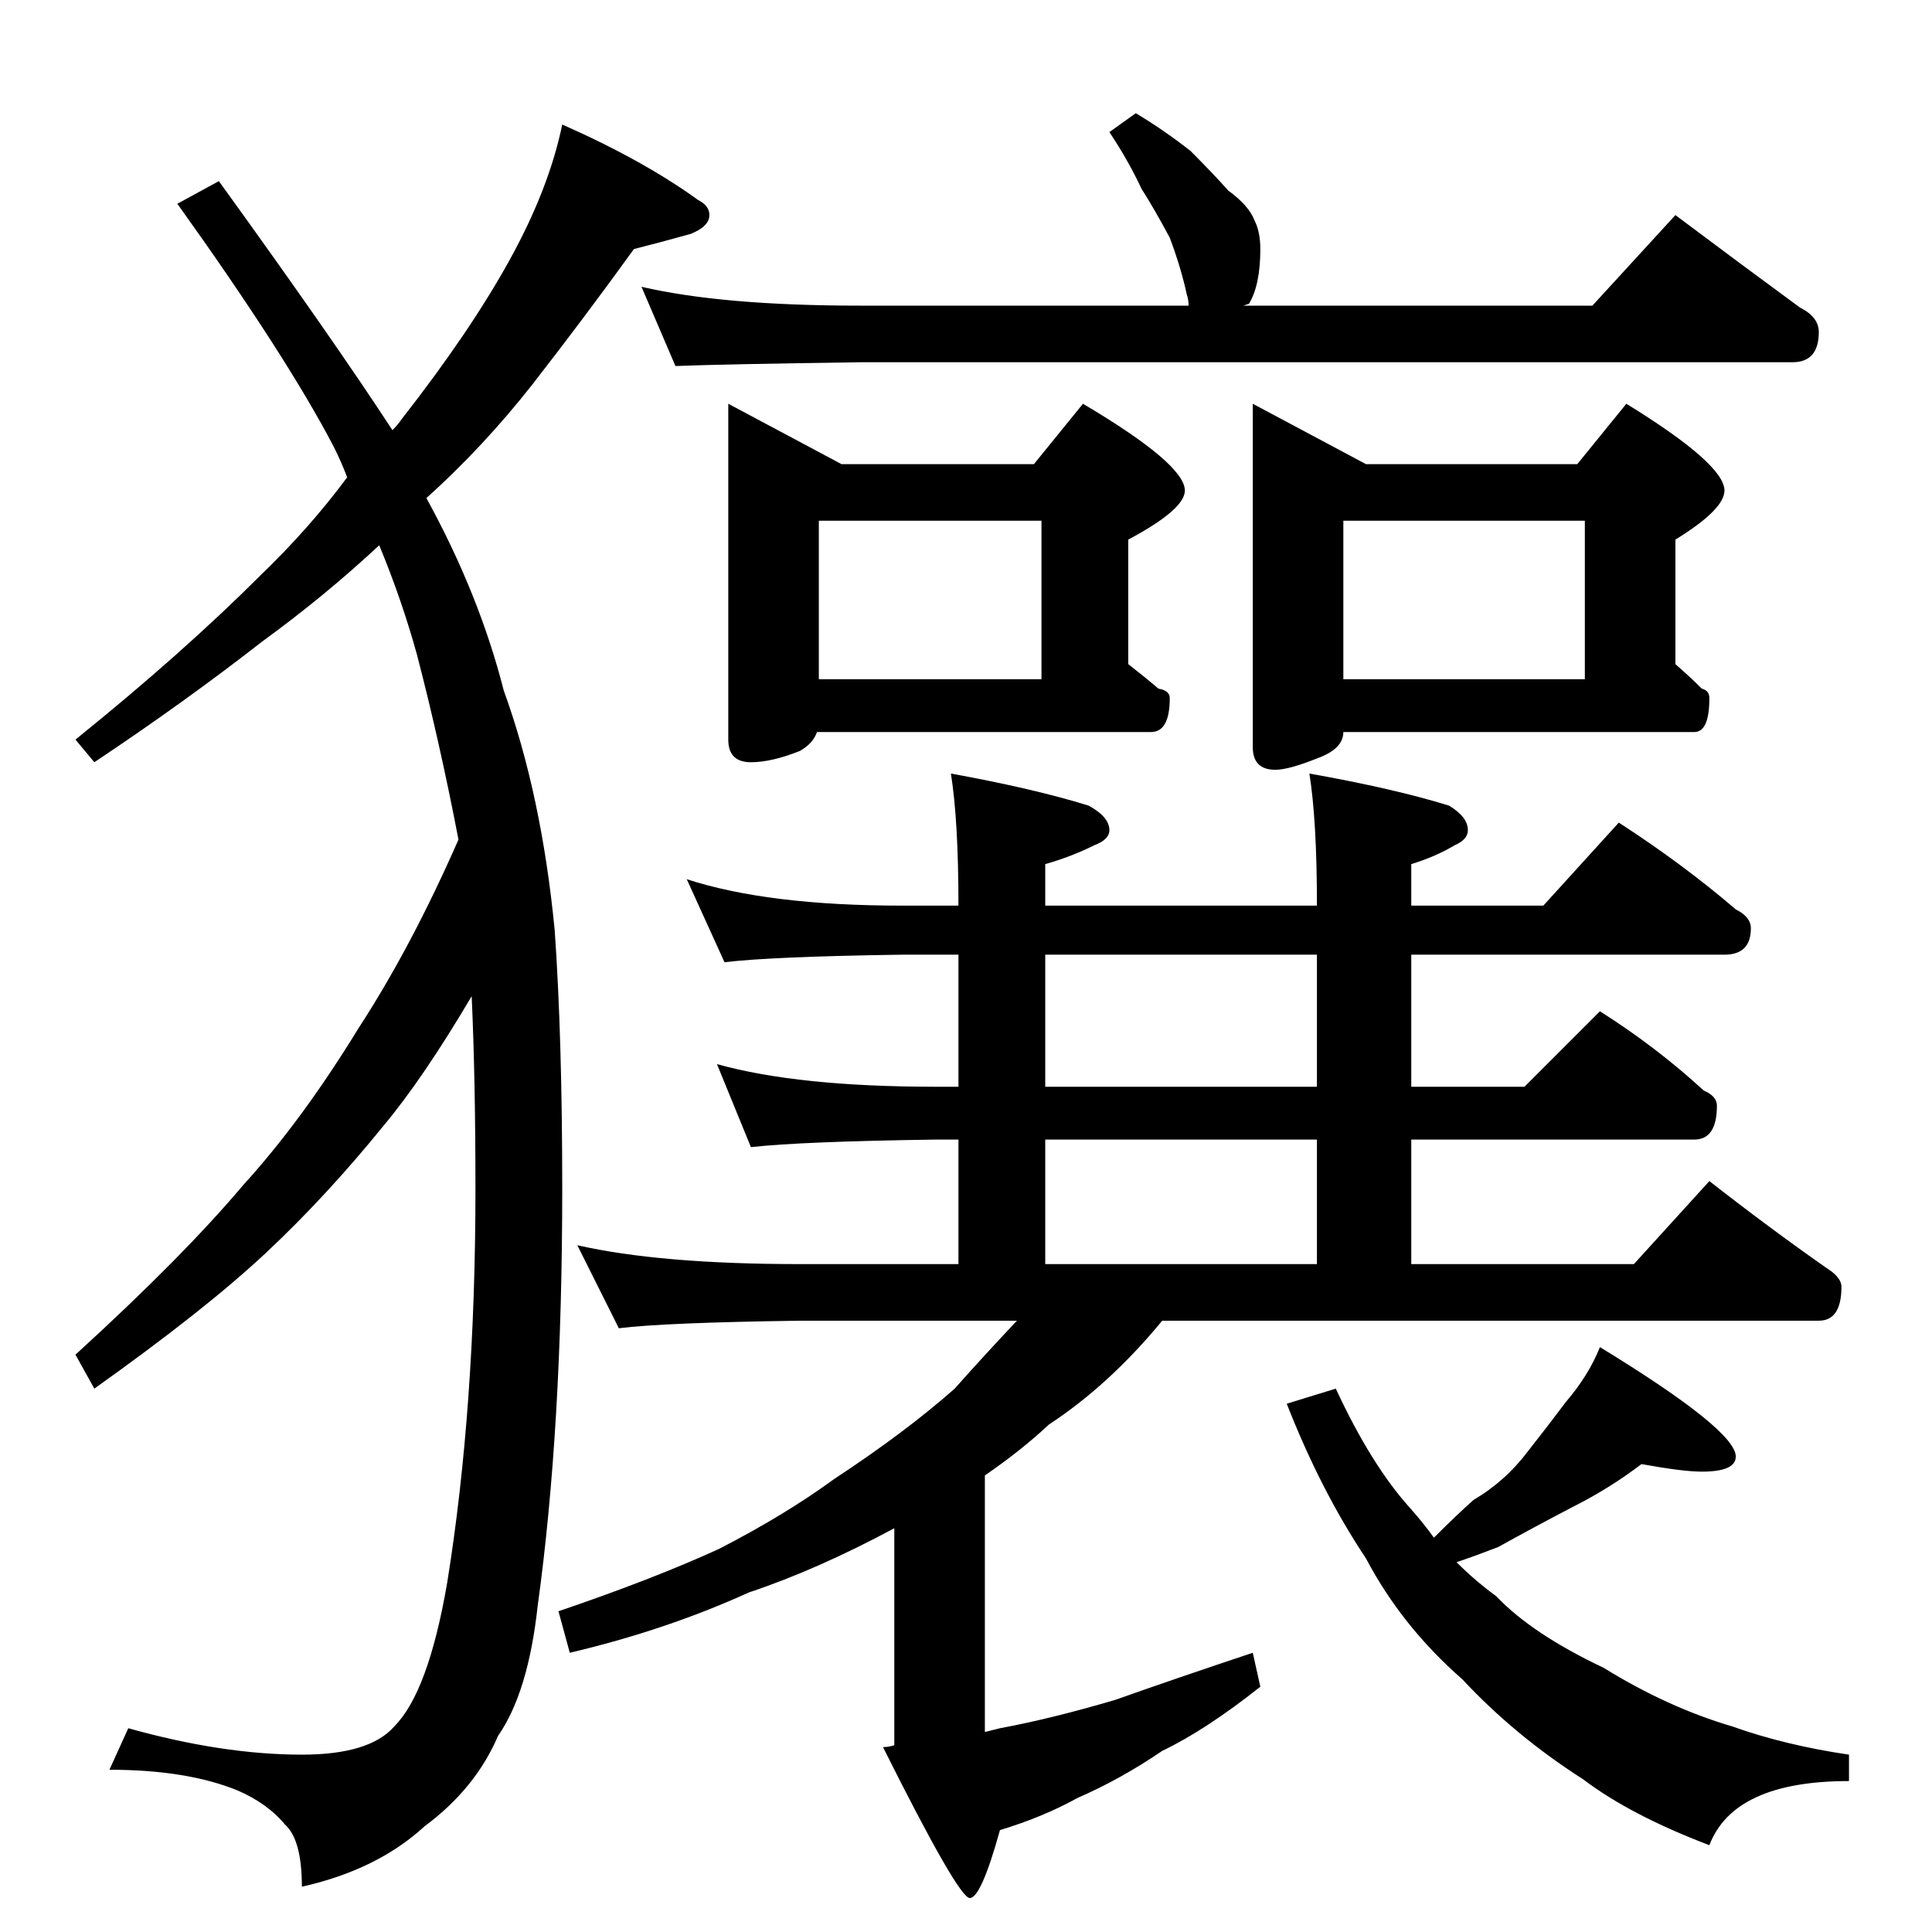 <?xml version="1.0" standalone="no"?>
<!DOCTYPE svg PUBLIC "-//W3C//DTD SVG 1.1//EN" "http://www.w3.org/Graphics/SVG/1.1/DTD/svg11.dtd" >
<svg xmlns="http://www.w3.org/2000/svg" xmlns:xlink="http://www.w3.org/1999/xlink" version="1.1" viewBox="0 -204 1024 1024">
  <g transform="matrix(1 0 0 -1 0 820)">
   <path fill="currentColor"
d="M298 958q43 -19 72 -40q6 -3 6 -8q0 -6 -10 -10q-18 -5 -30 -8q-26 -36 -54 -72q-26 -33 -56 -60q28 -51 41 -102q20 -55 27 -127q4 -57 4 -137q0 -127 -13 -221q-5 -46 -21 -69q-12 -28 -39 -48q-25 -23 -65 -32q0 25 -9 33q-9 11 -25 18q-27 11 -68 11l10 22
q50 -14 92 -14q36 0 49 15q18 18 28 76q15 93 15 209q0 58 -2 102q-26 -44 -47 -69q-30 -37 -62 -67t-91 -72l-10 18q57 52 89 90q31 34 61 83q28 43 53 100q-10 52 -22 98q-8 29 -20 58q-29 -27 -62 -51q-41 -32 -89 -64l-10 12q57 46 98 87q26 25 46 52q-3 8 -7 16
q-25 48 -83 129l22 12q60 -83 92 -132q3 3 5 6q36 46 57 84t28 72zM602 964q15 -9 29 -20q12 -12 20 -21q11 -8 14 -16q3 -6 3 -15q0 -19 -6 -29l-3 -1h185l44 48q36 -27 66 -49q10 -5 10 -13q0 -16 -14 -16h-494q-72 -1 -98 -2l-18 42q43 -10 116 -10h174q0 3 -1 6
q-3 14 -9 30q-8 15 -15 26q-7 15 -17 30zM386 810l60 -32h102l26 32q54 -32 54 -46q0 -10 -30 -26v-66q9 -7 16 -13q6 -1 6 -5q0 -18 -10 -18h-177q-2 -6 -9 -10q-15 -6 -26 -6q-12 0 -12 12v178zM434 664h118v84h-118v-84zM664 810l60 -32h112l26 32q52 -32 52 -46
q0 -10 -26 -26v-66q8 -7 14 -13q4 -1 4 -5q0 -18 -8 -18h-186q0 -9 -14 -14q-15 -6 -22 -6q-12 0 -12 12v182zM712 664h128v84h-128v-84zM364 558q43 -14 114 -14h30q0 45 -4 70q44 -8 73 -17q11 -6 11 -13q0 -5 -8 -8q-12 -6 -26 -10v-22h144q0 45 -4 70q45 -8 74 -17
q10 -6 10 -13q0 -5 -7 -8q-10 -6 -23 -10v-22h70l40 44q34 -22 62 -46q8 -4 8 -10q0 -14 -14 -14h-166v-70h60l40 40q30 -19 55 -42q7 -3 7 -8q0 -18 -12 -18h-150v-66h118l40 44q32 -25 62 -46q8 -5 8 -10q0 -18 -12 -18h-348q-28 -34 -60 -55q-15 -14 -34 -27v-136l8 2
q27 5 61 15q31 11 73 25l4 -18q-29 -23 -52 -34q-22 -15 -45 -25q-18 -10 -41 -17q-10 -36 -16 -36t-46 80q3 0 6 1v115q-41 -22 -77 -34q-44 -20 -95 -32l-6 22q50 17 85 33q35 18 61 37q38 25 64 48q16 18 33 36h-115q-72 -1 -96 -4l-22 44q44 -10 118 -10h84v66h-12
q-71 -1 -98 -4l-18 44q43 -12 116 -12h12v70h-30q-69 -1 -94 -4zM554 354h144v66h-144v-66zM698 448v70h-144v-70h144zM870 248q-17 -13 -37 -23q-21 -11 -39 -21q-13 -5 -22 -8q10 -10 21 -18q19 -20 57 -38q34 -21 68 -31q28 -10 62 -15v-14q-61 0 -74 -34q-42 16 -67 35
q-36 23 -64 53q-32 28 -51 64q-24 36 -42 82l26 8q19 -41 40 -64q7 -8 12 -15q12 12 21 20q17 10 29 26q11 14 20 26q12 14 18 29q72 -44 72 -58q0 -8 -18 -8q-10 0 -32 4z" />
  </g>

</svg>

